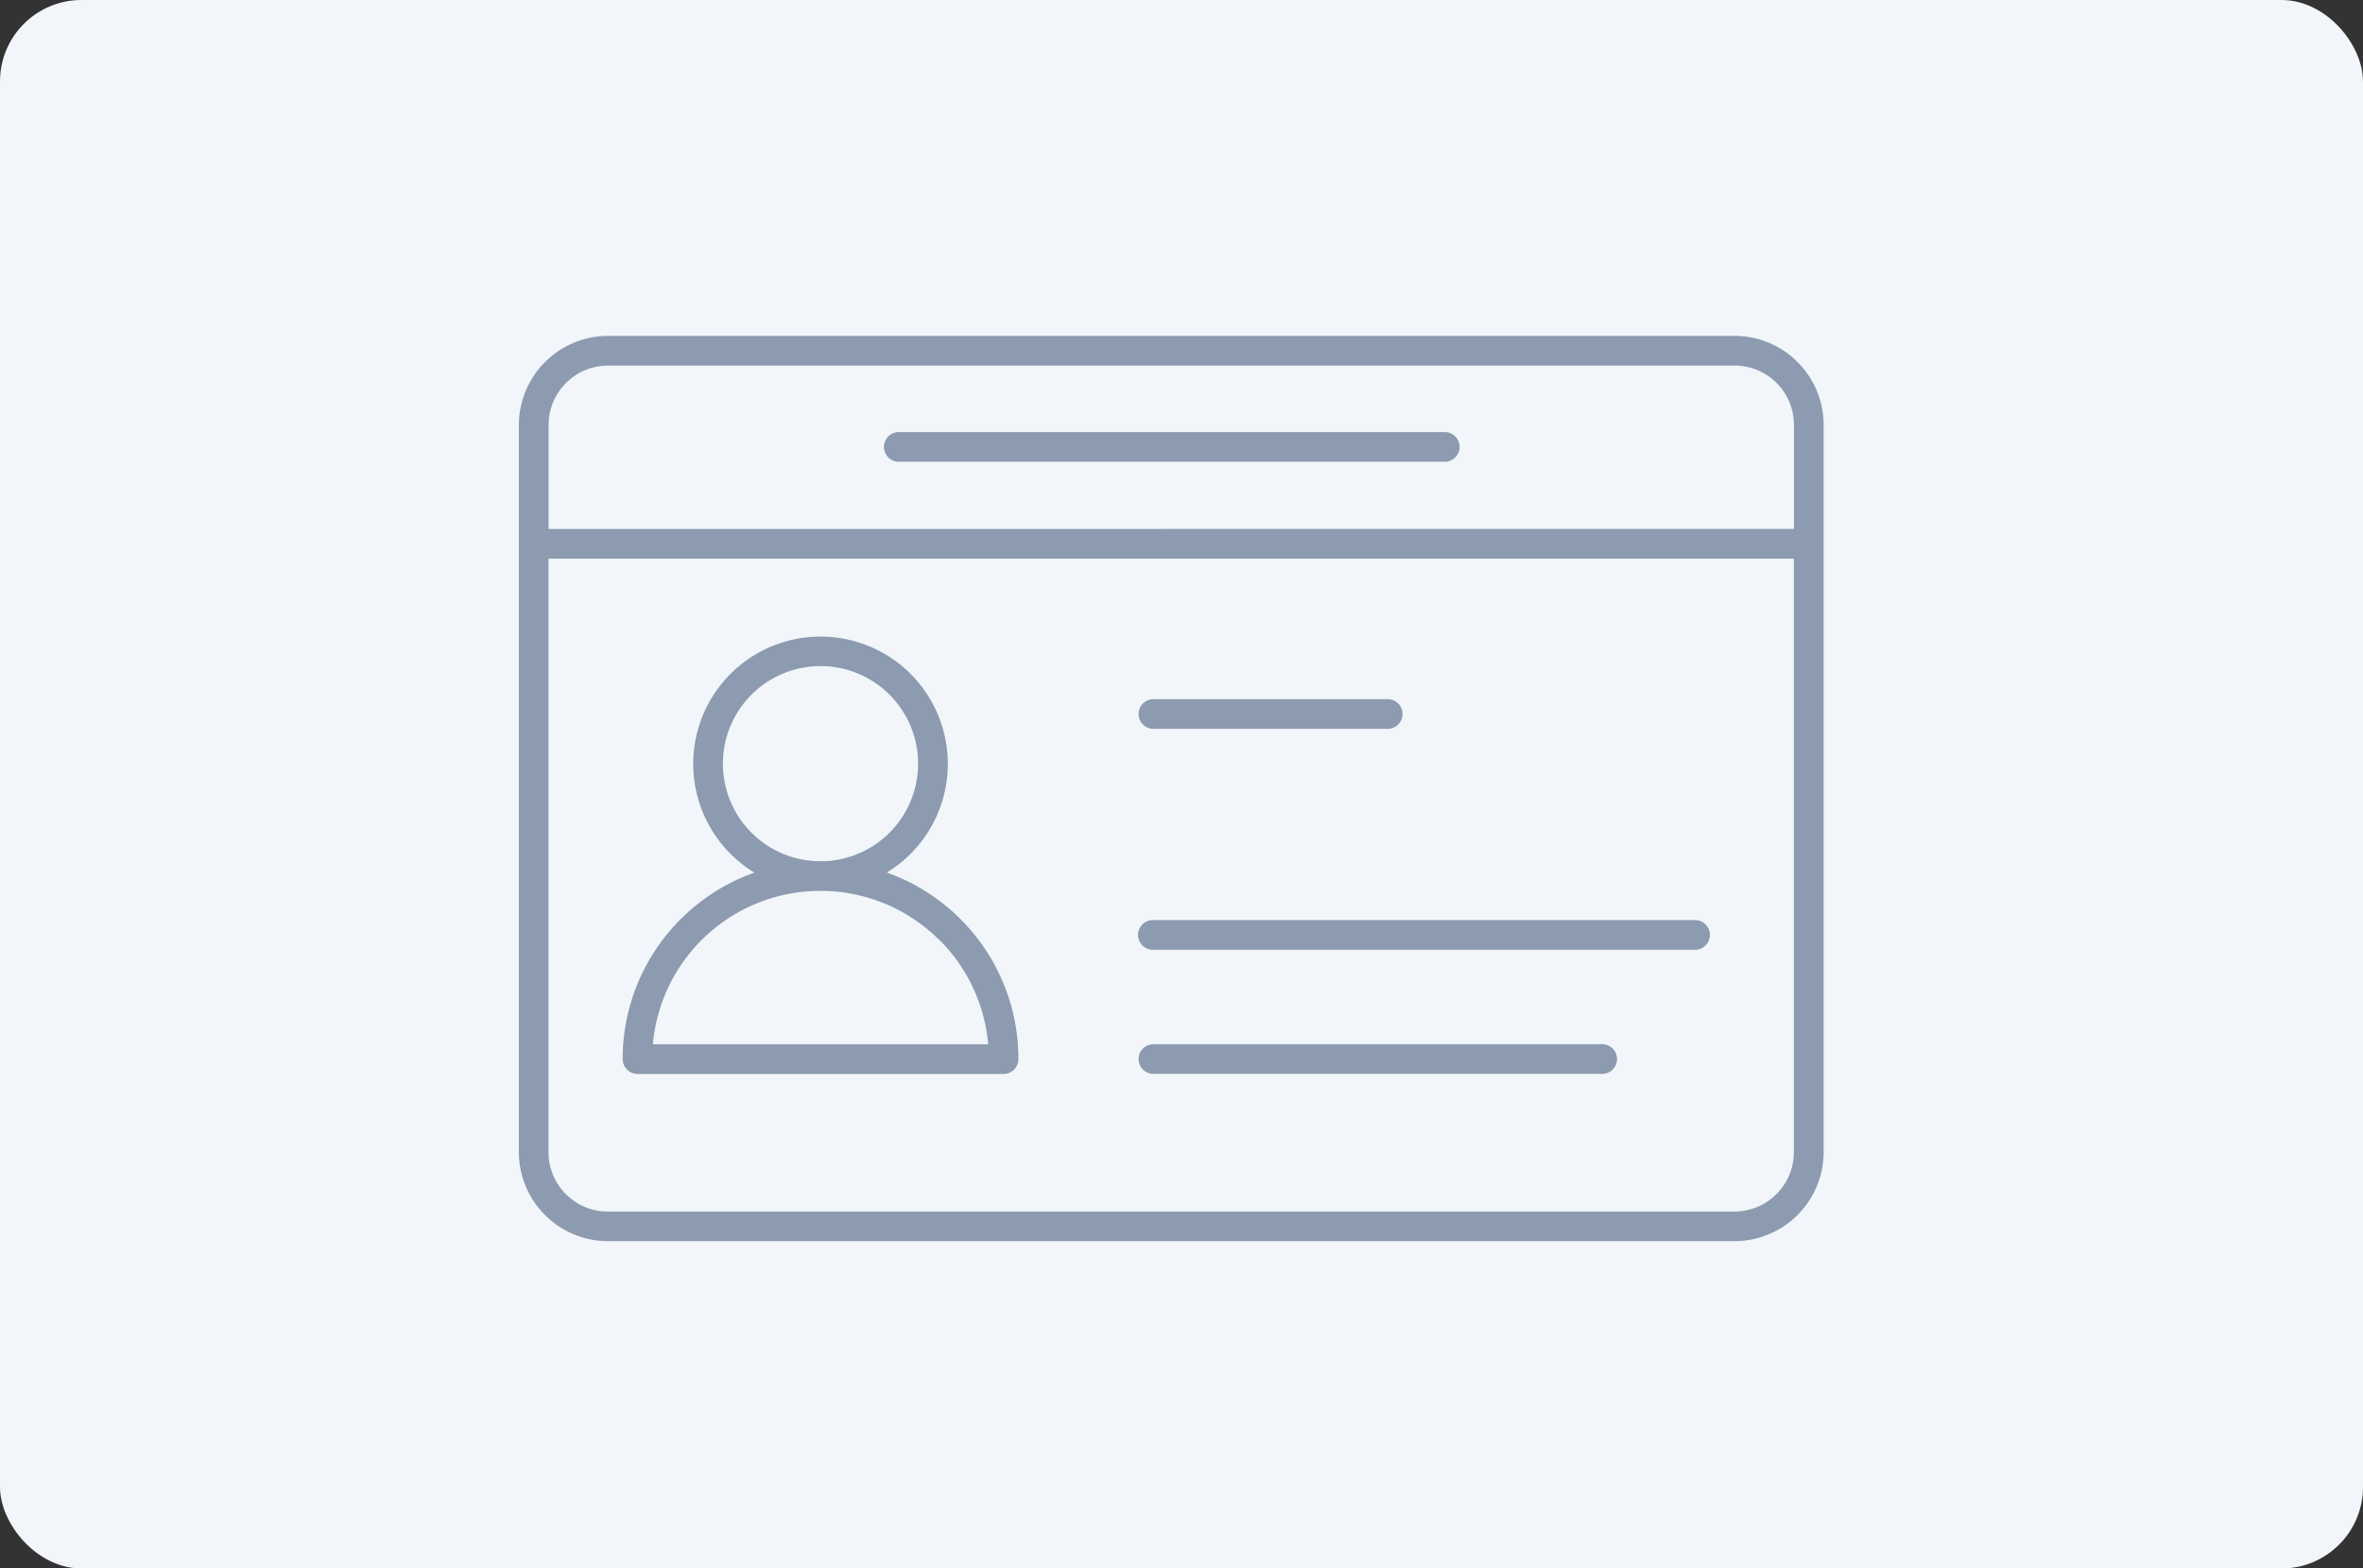 <svg id="コンポーネント_187_1" data-name="コンポーネント 187 – 1" xmlns="http://www.w3.org/2000/svg" width="116" height="77" viewBox="0 0 116 77">
  <rect x="0" y="0" width="116" height="77" fill="#333333" stroke="none"/>
  <g id="コンポーネント_183_1" data-name="コンポーネント 183 – 1">
    <rect id="長方形_84" data-name="長方形 84" width="116" height="77" rx="4" fill="#f2f6fa"/>
  </g>
  <path id="パス_1620" data-name="パス 1620" d="M147.827,185.907a.729.729,0,1,1,0-1.458h22.027a.729.729,0,1,1,0,1.458Zm0-16.94a.729.729,0,1,1,0-1.458h11.5a.729.729,0,0,1,0,1.458ZM162.1,155.855a.729.729,0,1,0,0-1.457H135.3a.729.729,0,0,0,0,1.457Zm-43.966,3.3v-5.106a2.921,2.921,0,0,1,2.915-2.915h55.308a2.908,2.908,0,0,1,2.059.852l0,0a2.911,2.911,0,0,1,.853,2.059v5.106Zm61.139,1.457H118.131v29.14a2.9,2.9,0,0,0,.853,2.059l0,0a2.9,2.9,0,0,0,2.059.853h55.308a2.922,2.922,0,0,0,2.915-2.915v-29.14Zm-58.224-10.936a4.381,4.381,0,0,0-4.373,4.373v35.7a4.36,4.36,0,0,0,1.276,3.079l.007.007h0a4.36,4.36,0,0,0,3.087,1.283h55.308a4.38,4.38,0,0,0,4.373-4.373v-35.7a4.355,4.355,0,0,0-1.283-3.087l0,0a4.359,4.359,0,0,0-3.087-1.283Zm10.437,25.787-.228,0a4.791,4.791,0,1,1,.449,0l-.222,0Zm3.246.555a9.73,9.73,0,0,1,3.625,2.291l.041.044a9.686,9.686,0,0,1,2.8,6.827.729.729,0,0,1-.728.728H122.5a.729.729,0,0,1-.729-.728,9.685,9.685,0,0,1,2.845-6.868l0,0a9.726,9.726,0,0,1,3.618-2.288,6.249,6.249,0,1,1,6.5,0Zm2.594,3.322.038.035a8.237,8.237,0,0,1,2.35,5.076H123.255a8.253,8.253,0,0,1,7.988-7.526q.117,0,.236,0c.081,0,.16,0,.24,0a8.233,8.233,0,0,1,5.6,2.416Zm10.5.473a.729.729,0,1,1,0-1.457h26.615a.729.729,0,0,1,0,1.457Z" transform="translate(-91.204 -133.186)" fill="#8c9baf" fill-rule="evenodd"/>
</svg>
